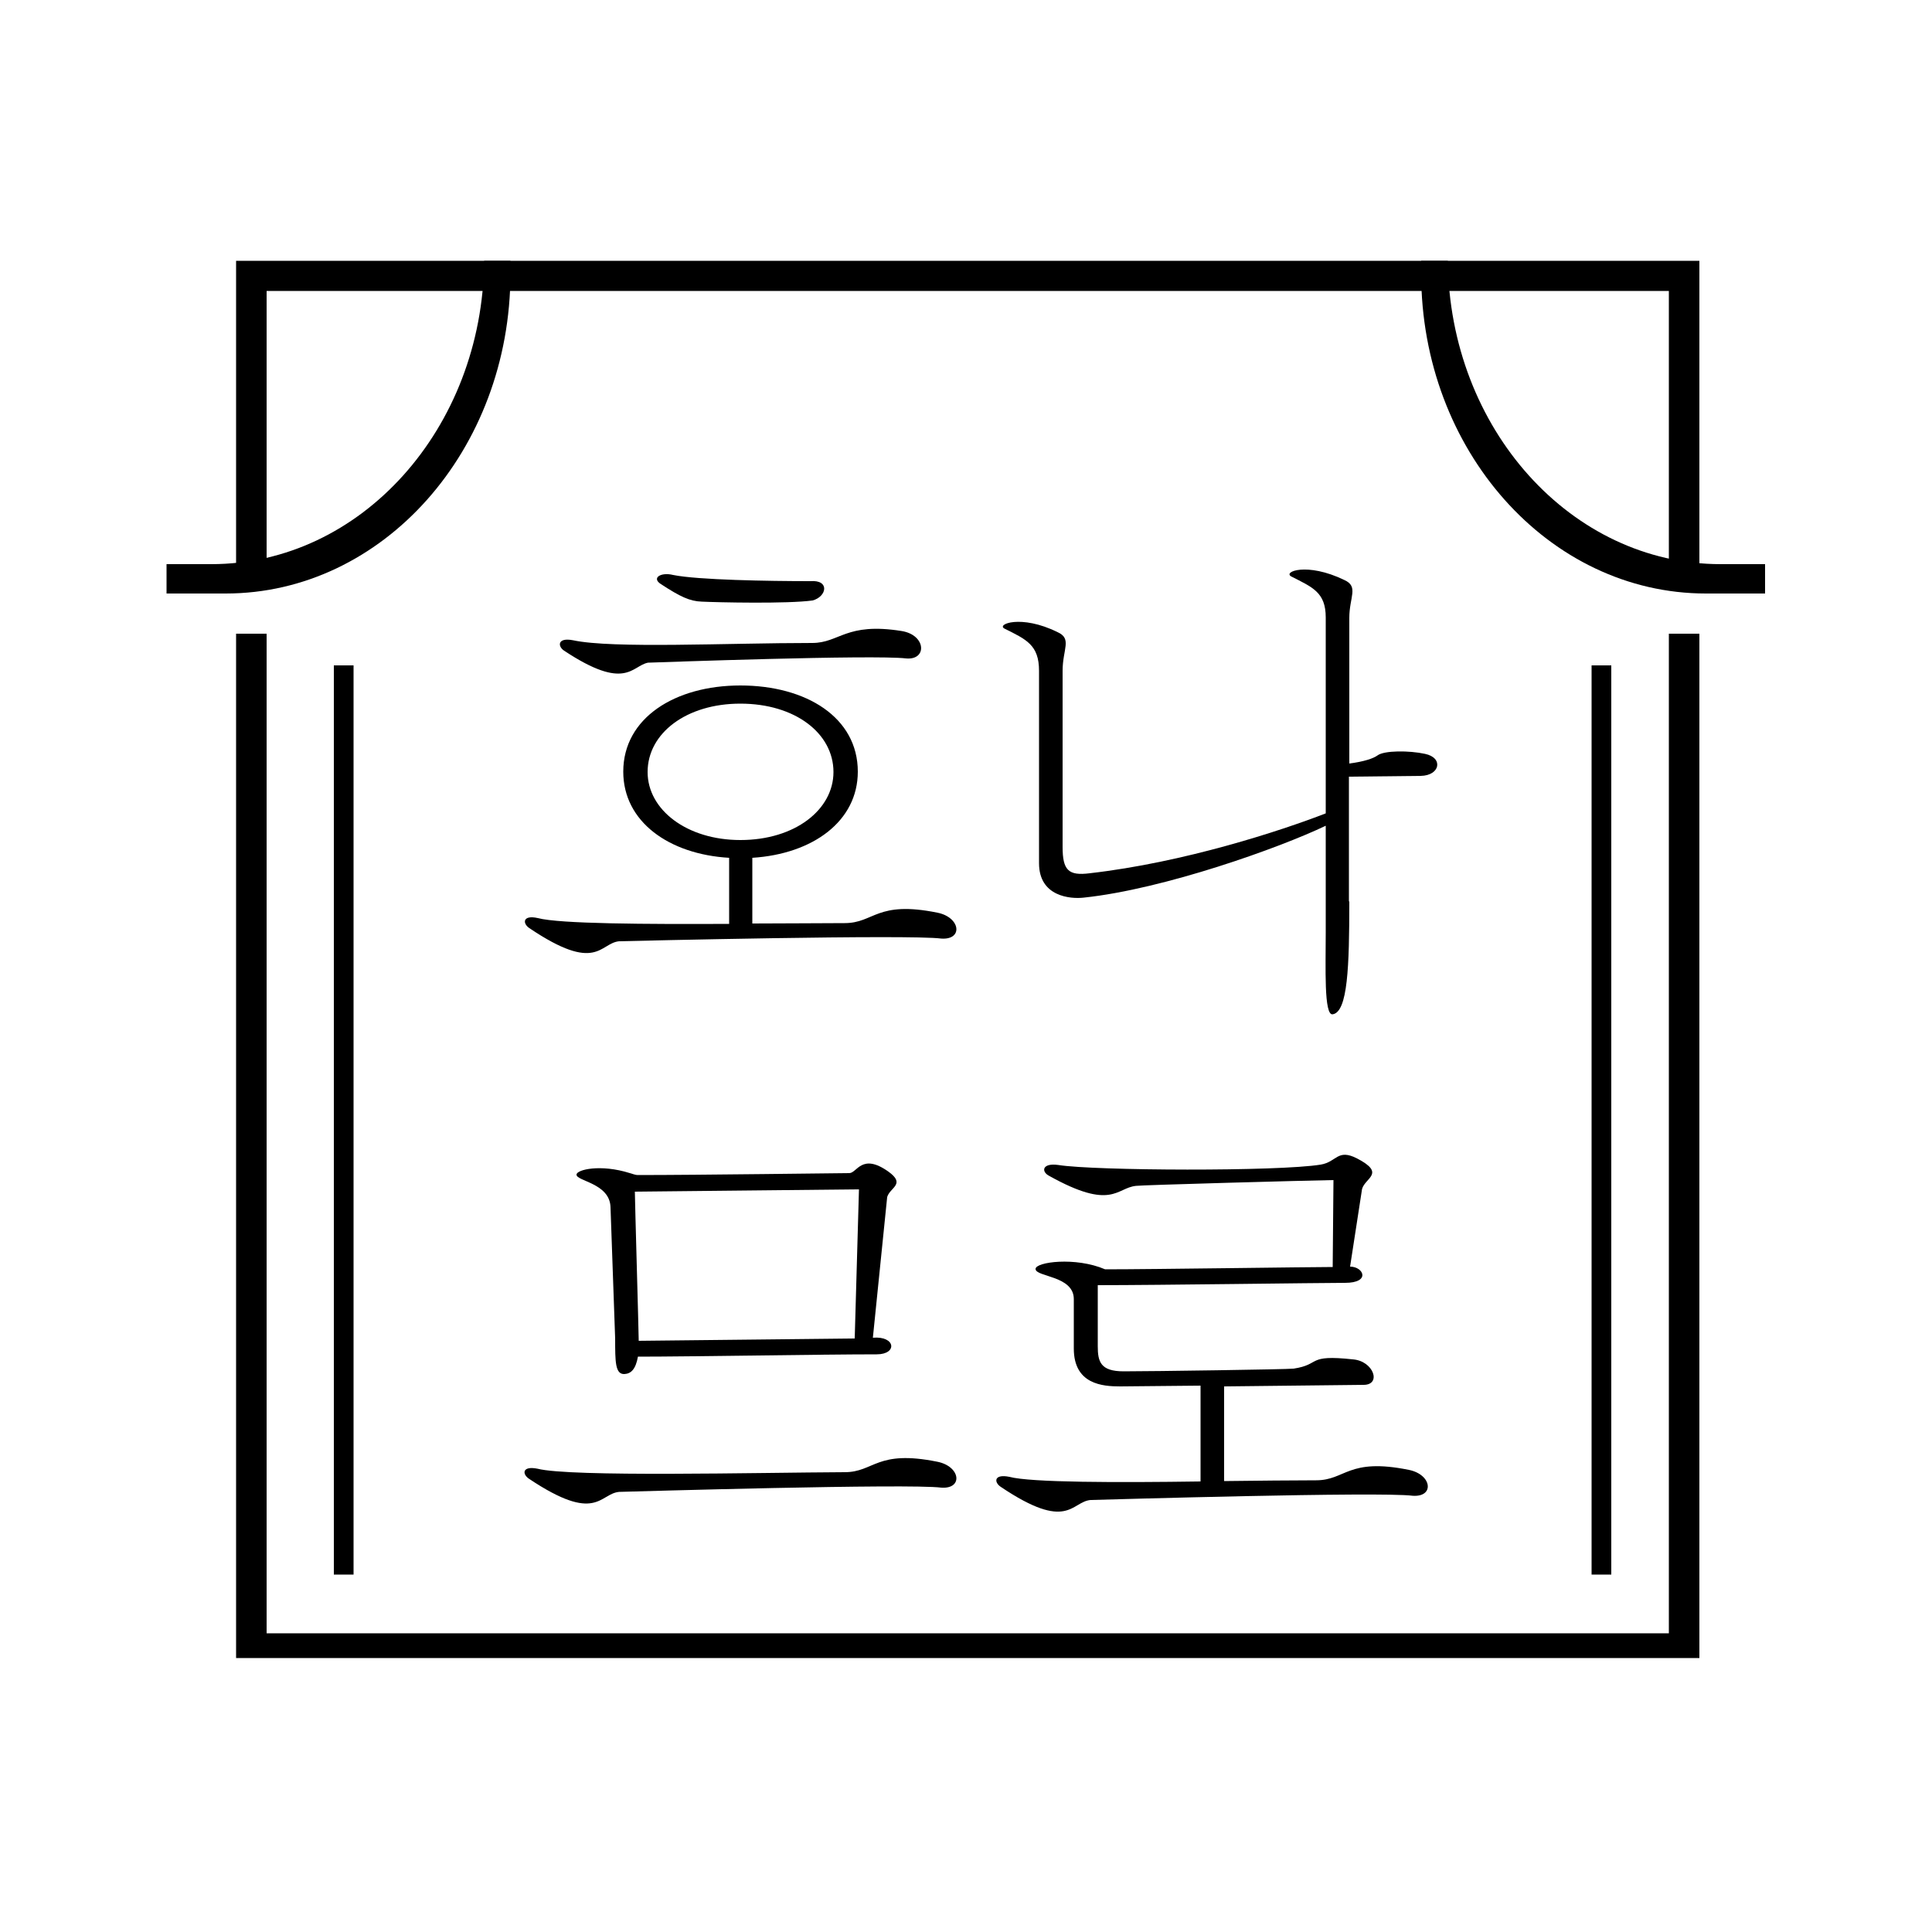 <?xml version="1.0" encoding="utf-8"?>
<!-- Generator: Adobe Illustrator 25.4.1, SVG Export Plug-In . SVG Version: 6.00 Build 0)  -->
<svg version="1.1" id="레이어_1" xmlns="http://www.w3.org/2000/svg" xmlns:xlink="http://www.w3.org/1999/xlink" x="0px"
	 y="0px" viewBox="0 0 50 50" style="enable-background:new 0 0 50 50;" xml:space="preserve">
<polygon points="43.19,42.27 6.9,42.27 6.9,16.4 6.11,16.4 6.11,42.91 43.98,42.91 43.98,16.4 43.19,16.4 "/>
<rect x="8.64" y="17.22" width="0.51" height="23.53"/>
<rect x="41.19" y="17.22" width="0.51" height="23.53"/>
<g>
	<path d="M21.86,23.89c0.77,0,0.82-0.59,2.4-0.27c0.6,0.12,0.67,0.71,0.1,0.67c-0.84-0.11-7.96,0.06-8.34,0.07
		c-0.5,0.05-0.57,0.84-2.32-0.34c-0.18-0.12-0.18-0.35,0.22-0.26c0.56,0.15,2.82,0.16,4.95,0.15V22.2
		c-1.55-0.09-2.74-0.93-2.74-2.23c0-1.39,1.34-2.23,3.03-2.23c1.71,0,3.04,0.83,3.04,2.23c0,1.28-1.16,2.13-2.73,2.23v1.7
		C20.38,23.9,21.22,23.89,21.86,23.89z M14.6,16.84c-0.17-0.11-0.18-0.35,0.23-0.27c1.03,0.22,3.99,0.07,6.19,0.07
		c0.71,0,0.87-0.54,2.31-0.31c0.64,0.1,0.67,0.76,0.12,0.71c-0.84-0.1-6.38,0.1-6.68,0.11C16.35,17.23,16.2,17.9,14.6,16.84z
		 M19.16,18.21c-1.39,0-2.4,0.76-2.4,1.77c0,0.98,1.02,1.76,2.4,1.76c1.42,0,2.41-0.79,2.41-1.76
		C21.57,18.98,20.58,18.21,19.16,18.21z M18.16,15.57c-0.31-0.01-0.56-0.13-1.05-0.45c-0.26-0.16-0.01-0.32,0.31-0.24
		c0.64,0.13,2.48,0.16,3.55,0.16c0.51-0.04,0.43,0.4,0.06,0.5C20.38,15.63,18.57,15.59,18.16,15.57z"/>
	<path d="M34.92,23.33c0,1.68-0.04,2.86-0.43,2.92c-0.23,0.04-0.18-1.22-0.18-2.12v-2.76c-1.19,0.57-4.18,1.64-6.26,1.86
		c-0.34,0.04-1.16-0.02-1.16-0.89v-4.98c0-0.67-0.33-0.81-0.89-1.09c-0.23-0.11,0.42-0.38,1.37,0.09c0.38,0.17,0.13,0.44,0.13,1
		v4.56c0,0.6,0.15,0.75,0.7,0.68c2.45-0.28,4.95-1.1,6.11-1.55v-5.07c0-0.65-0.34-0.78-0.89-1.06c-0.23-0.12,0.4-0.38,1.37,0.09
		c0.38,0.17,0.13,0.44,0.13,0.98v3.77c0.38-0.05,0.62-0.13,0.73-0.21c0.17-0.13,0.82-0.13,1.23-0.04c0.48,0.1,0.39,0.56-0.11,0.57
		l-1.86,0.02V23.33z"/>
	<path d="M13.69,38.27c-0.18-0.12-0.18-0.34,0.22-0.26c0.86,0.22,5.7,0.1,7.95,0.09c0.77,0,0.82-0.59,2.4-0.27
		c0.6,0.12,0.67,0.71,0.1,0.67c-0.84-0.11-7.96,0.1-8.34,0.11C15.51,38.66,15.44,39.44,13.69,38.27z M22.96,30.98l-0.37,3.64
		c0.59-0.05,0.64,0.43,0.1,0.43c-1.44,0-4.81,0.06-6.18,0.06c-0.06,0.33-0.18,0.44-0.35,0.45c-0.24,0.01-0.24-0.32-0.24-0.92
		l-0.12-3.4c-0.02-0.62-0.88-0.67-0.88-0.84c0-0.13,0.62-0.28,1.38-0.04c0.05,0.01,0.13,0.05,0.21,0.05c1.55,0,5.28-0.05,5.47-0.05
		c0.2,0,0.32-0.53,1.01-0.04C23.45,30.65,23.03,30.73,22.96,30.98z M16.43,30.84c0,0.18,0.1,3.68,0.1,3.86l5.59-0.06l0.11-3.86
		L16.43,30.84z"/>
	<path d="M31.09,35.86l-2.1,0.02c-0.45,0-1.2-0.05-1.2-0.98v-1.28c0-0.61-0.99-0.57-0.99-0.78c0-0.18,1.03-0.32,1.8,0.01
		c1.24,0,5.27-0.06,5.89-0.06l0.02-2.25c-0.66,0.01-5.03,0.13-5.11,0.15c-0.51,0.05-0.62,0.65-2.25-0.26
		c-0.21-0.11-0.18-0.34,0.24-0.28c0.94,0.15,5.69,0.17,6.79-0.01c0.42-0.07,0.43-0.42,0.94-0.16c0.75,0.39,0.21,0.5,0.13,0.79
		l-0.31,2.01c0.35,0,0.54,0.42-0.13,0.42c-0.66,0-4.84,0.06-6.4,0.06v1.58c0,0.4,0.07,0.65,0.67,0.65c0.75,0,4.22-0.05,4.4-0.07
		c0.72-0.11,0.32-0.37,1.53-0.24c0.54,0.04,0.75,0.66,0.28,0.66l-3.61,0.04v2.45c0.9-0.01,1.75-0.02,2.38-0.02
		c0.77,0,0.82-0.59,2.4-0.27c0.6,0.12,0.67,0.71,0.1,0.67c-0.84-0.11-7.96,0.1-8.34,0.11c-0.5,0.05-0.58,0.83-2.32-0.34
		c-0.18-0.12-0.18-0.34,0.22-0.26c0.56,0.15,2.82,0.15,4.95,0.12V35.86z"/>
</g>
<g>
	<polygon points="6.9,14.6 6.9,7.53 43.19,7.53 43.19,14.6 43.98,14.6 43.98,6.75 6.11,6.75 6.11,14.6 	"/>
	<path d="M12.53,6.75c-0.04,4.34-3.19,7.85-7.06,7.85H4.31v0.76h1.53c4.07,0,7.37-3.71,7.37-8.28V6.75H12.53z"/>
	<path d="M37.47,6.75c0.04,4.34,3.19,7.85,7.06,7.85h1.15v0.76h-1.53c-4.07,0-7.37-3.71-7.37-8.28V6.75H37.47z"/>
</g>
</svg>
